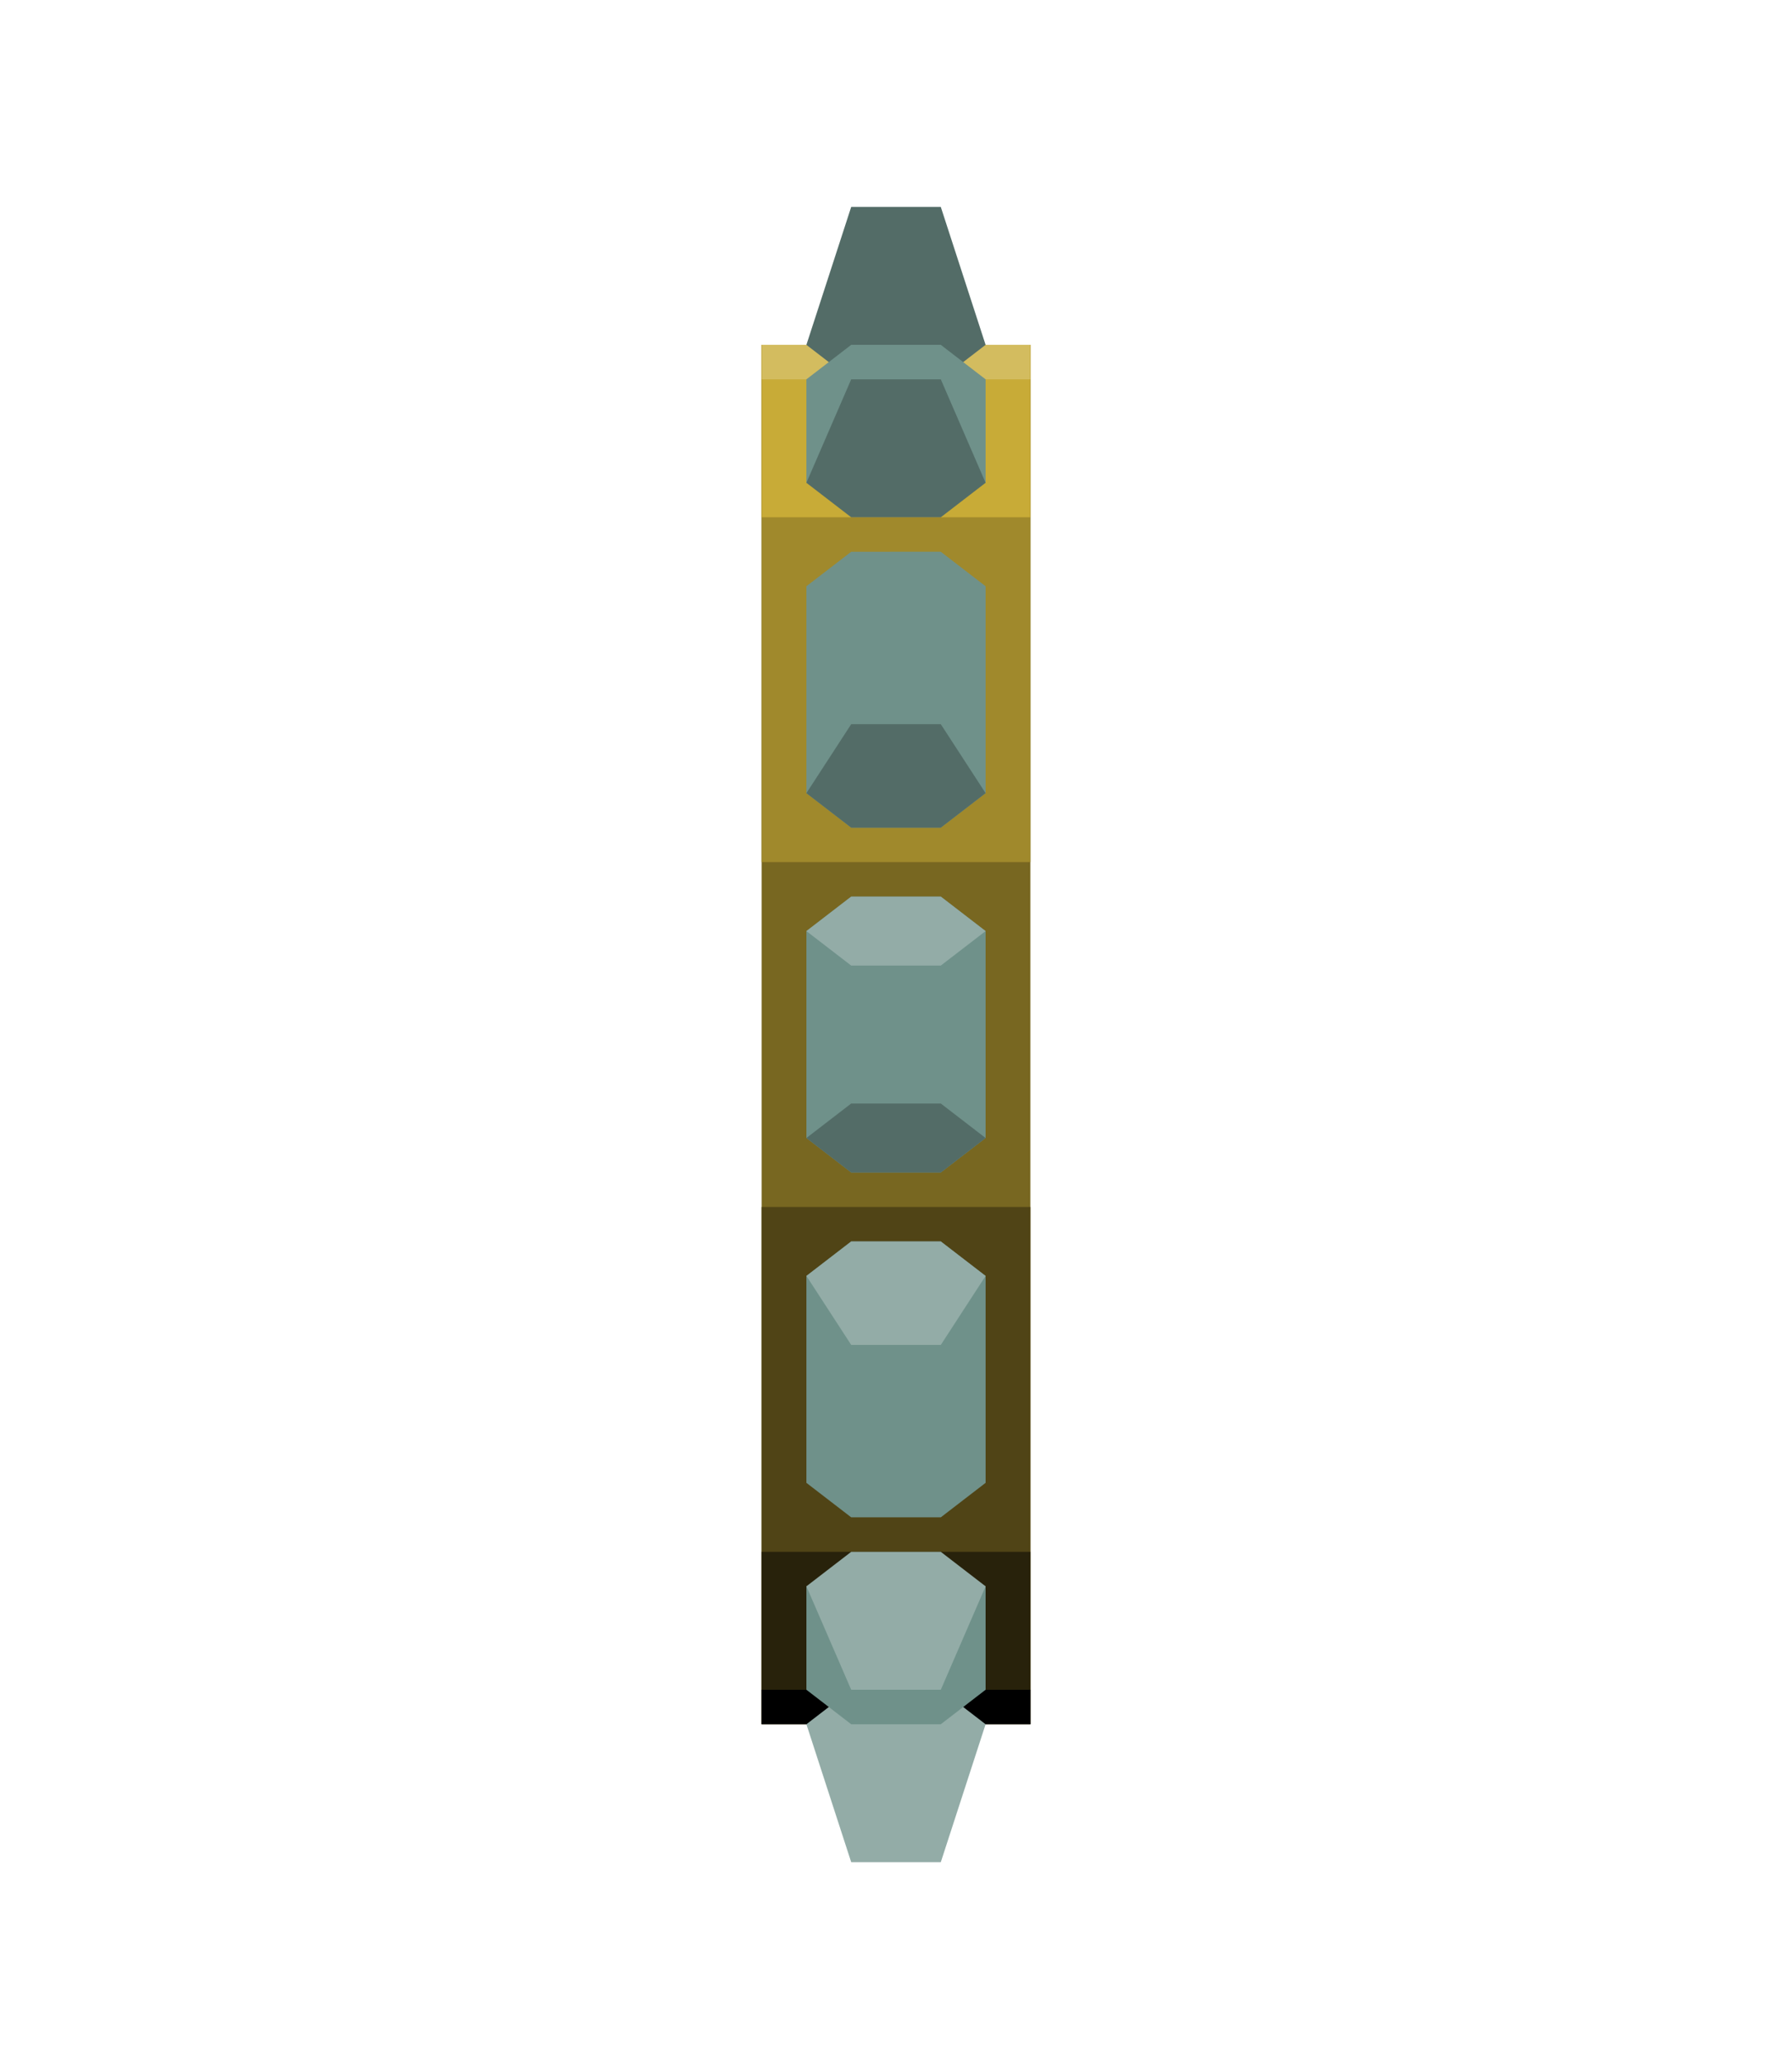 <?xml version="1.0" encoding="UTF-8" standalone="no"?>
<!-- Created with Inkscape (http://www.inkscape.org/) -->

<svg
   width="887"
   height="1024"
   viewBox="0 0 234.685 270.933"
   version="1.1"
   id="svg1"
   sodipodi:docname="disk.svg"
   inkscape:version="1.4 (1:1.4+202410161351+e7c3feb100)"
   xmlns:inkscape="http://www.inkscape.org/namespaces/inkscape"
   xmlns:sodipodi="http://sodipodi.sourceforge.net/DTD/sodipodi-0.dtd"
   xmlns="http://www.w3.org/2000/svg"
   xmlns:svg="http://www.w3.org/2000/svg">
  <sodipodi:namedview
     id="namedview1"
     pagecolor="#ffffff"
     bordercolor="#000000"
     borderopacity="0.25"
     inkscape:showpageshadow="2"
     inkscape:pageopacity="0.0"
     inkscape:pagecheckerboard="0"
     inkscape:deskcolor="#d1d1d1"
     inkscape:document-units="mm"
     showgrid="true"
     inkscape:zoom="0.66588433"
     inkscape:cx="444.52165"
     inkscape:cy="565.41352"
     inkscape:window-width="3374"
     inkscape:window-height="1371"
     inkscape:window-x="66"
     inkscape:window-y="32"
     inkscape:window-maximized="1"
     inkscape:current-layer="svg1">
    <sodipodi:guide
       position="0,270.933"
       orientation="0,887"
       id="guide1393"
       inkscape:locked="false" />
    <sodipodi:guide
       position="234.685,270.933"
       orientation="1024,0"
       id="guide1394"
       inkscape:locked="false" />
    <sodipodi:guide
       position="234.685,0"
       orientation="0,-887"
       id="guide1395"
       inkscape:locked="false" />
    <sodipodi:guide
       position="0,0"
       orientation="-1024,0"
       id="guide1396"
       inkscape:locked="false" />
    <inkscape:grid
       id="grid1396"
       units="px"
       originx="0"
       originy="0"
       spacingx="5.867"
       spacingy="4.516"
       empcolor="#e5006e"
       empopacity="0.302"
       color="#0099e5"
       opacity="0.149"
       empspacing="5"
       enabled="true"
       visible="true" />
  </sodipodi:namedview>
  <defs
     id="defs1" />
  <rect
     style="fill:#786721;stroke-width:0.265"
     id="rect1"
     width="35.203"
     height="180.622"
     x="-134.944"
     y="-225.778"
     transform="scale(-1)" />
  <rect
     style="fill:#a0892c;stroke-width:0.265"
     id="rect2"
     width="35.203"
     height="67.733"
     x="-134.944"
     y="-112.889"
     transform="scale(-1)" />
  <rect
     style="fill:#c8ab37;stroke-width:0.265"
     id="rect3"
     width="35.203"
     height="22.578"
     x="-134.944"
     y="-67.733"
     transform="scale(-1)" />
  <rect
     style="fill:#504416;stroke-width:0.265"
     id="rect4"
     width="35.203"
     height="67.733"
     x="-134.944"
     y="-225.778"
     transform="scale(-1)" />
  <rect
     style="fill:#28220b;stroke-width:0.265"
     id="rect5"
     width="35.203"
     height="22.578"
     x="-134.944"
     y="-225.778"
     transform="scale(-1)" />
  <rect
     style="fill:#000000;stroke-width:0.265"
     id="rect6"
     width="35.203"
     height="4.516"
     x="99.741"
     y="221.262" />
  <rect
     style="fill:#d3bc5f;stroke-width:0.265"
     id="rect7"
     width="35.203"
     height="4.516"
     x="99.741"
     y="45.156" />
  <g
     id="g10">
    <path
       style="fill:#6f918a;stroke-width:0.265"
       d="m 111.476,117.404 -5.867,4.516 v 27.093 l 5.867,4.516 h 11.734 l 5.867,-4.516 V 121.92 l -5.867,-4.516 z"
       id="path8" />
    <path
       style="fill:#93aca7;stroke-width:0.265"
       d="m 111.476,126.436 -5.867,-4.516 5.867,-4.516 h 11.734 l 5.867,4.516 -5.867,4.516 z"
       id="path9" />
    <path
       style="fill:#536c67;stroke-width:0.265"
       d="m 105.608,149.013 5.867,-4.516 h 11.734 l 5.867,4.516 -5.867,4.516 h -11.734 z"
       id="path10" />
  </g>
  <path
     style="fill:#6f918a;stroke-width:0.265"
     d="m 111.476,72.249 -5.867,4.516 v 27.093 l 5.867,4.516 h 11.734 l 5.867,-4.516 V 76.764 l -5.867,-4.516 z"
     id="path8-3" />
  <path
     style="fill:#536c67;stroke-width:0.265"
     d="m 105.608,103.858 5.867,-9.031 h 11.734 l 5.867,9.031 -5.867,4.516 h -11.734 z"
     id="path11" />
  <path
     style="fill:#536c67;stroke-width:0.265"
     d="m 105.608,45.156 5.867,4.516 h 11.734 l 5.867,-4.516 -5.867,-18.062 h -11.734 z"
     id="path15" />
  <path
     style="fill:#6f918a;stroke-width:0.265"
     d="M 105.608,63.218 V 49.671 l 5.867,-4.516 h 11.734 l 5.867,4.516 v 13.547 z"
     id="path14" />
  <path
     style="fill:#536c67;stroke-width:0.265"
     d="m 105.608,63.218 5.867,4.516 h 11.734 l 5.867,-4.516 -5.867,-13.547 h -11.734 z"
     id="path13" />
  <path
     style="fill:#6f918a;stroke-width:0.265"
     d="m 123.21,198.684 5.867,-4.516 v -27.093 l -5.867,-4.516 h -11.734 l -5.867,4.516 v 27.093 l 5.867,4.516 z"
     id="path8-3-6" />
  <path
     style="fill:#93aca7;stroke-width:0.265"
     d="m 129.077,167.076 -5.867,9.031 h -11.734 l -5.867,-9.031 5.867,-4.516 h 11.734 z"
     id="path11-2" />
  <path
     style="fill:#93aca7;stroke-width:0.265"
     d="m 129.077,225.778 -5.867,-4.516 h -11.734 l -5.867,4.516 5.867,18.062 h 11.734 z"
     id="path15-6" />
  <path
     style="fill:#6f918a;stroke-width:0.265"
     d="m 129.077,207.716 v 13.547 l -5.867,4.516 h -11.734 l -5.867,-4.516 v -13.547 z"
     id="path14-1" />
  <path
     style="fill:#93aca7;stroke-width:0.265"
     d="m 129.077,207.716 -5.867,-4.516 h -11.734 l -5.867,4.516 5.867,13.547 h 11.734 z"
     id="path13-8" />
</svg>
